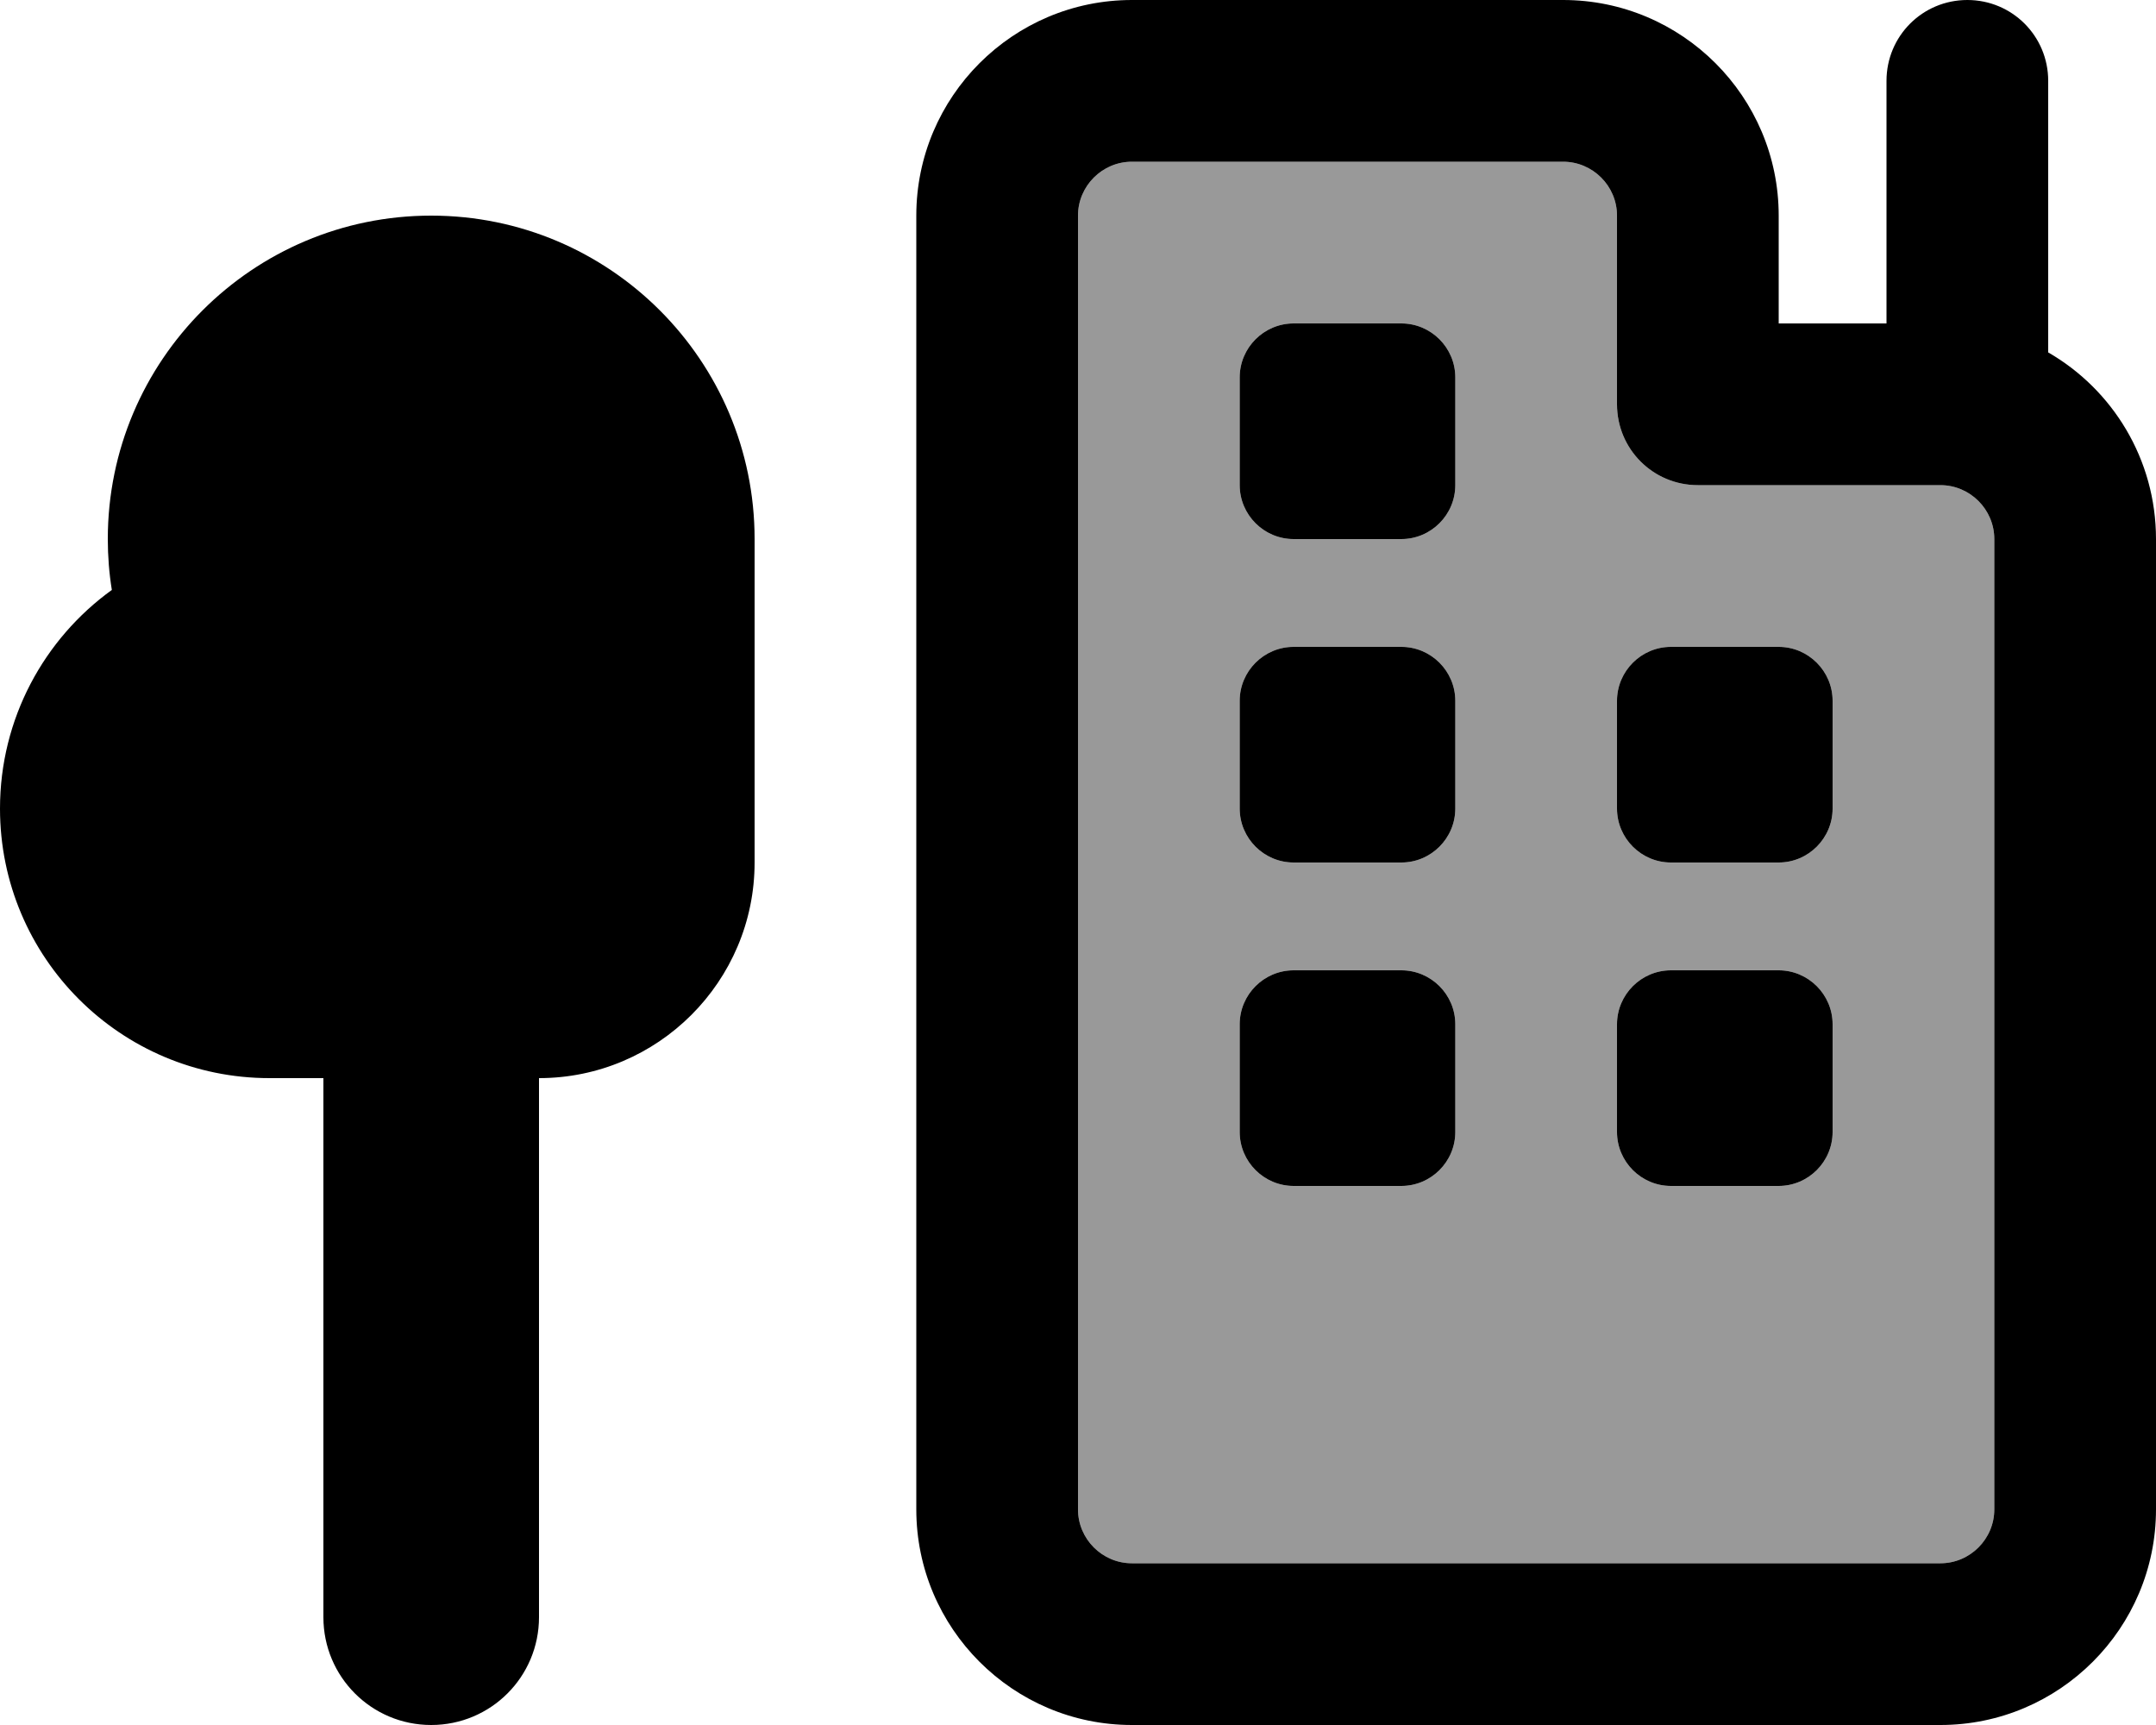 <svg fill="currentColor" xmlns="http://www.w3.org/2000/svg" viewBox="0 0 640 512"><!--! Font Awesome Pro 7.1.0 by @fontawesome - https://fontawesome.com License - https://fontawesome.com/license (Commercial License) Copyright 2025 Fonticons, Inc. --><path opacity=".4" fill="currentColor" d="M320 64c0-8.8 7.2-16 16-16l128 0c8.8 0 16 7.2 16 16l0 56c0 13.3 10.7 24 24 24l72 0c8.8 0 16 7.2 16 16l0 288c0 8.8-7.2 16-16 16l-240 0c-8.8 0-16-7.2-16-16l0-384zm48 48l0 32c0 8.8 7.2 16 16 16l32 0c8.8 0 16-7.2 16-16l0-32c0-8.8-7.2-16-16-16l-32 0c-8.8 0-16 7.2-16 16zm0 96l0 32c0 8.8 7.2 16 16 16l32 0c8.8 0 16-7.2 16-16l0-32c0-8.8-7.2-16-16-16l-32 0c-8.8 0-16 7.2-16 16zm0 96l0 32c0 8.8 7.2 16 16 16l32 0c8.8 0 16-7.2 16-16l0-32c0-8.8-7.2-16-16-16l-32 0c-8.8 0-16 7.2-16 16zm112-96l0 32c0 8.8 7.2 16 16 16l32 0c8.8 0 16-7.2 16-16l0-32c0-8.8-7.2-16-16-16l-32 0c-8.8 0-16 7.2-16 16zm0 96l0 32c0 8.8 7.2 16 16 16l32 0c8.8 0 16-7.2 16-16l0-32c0-8.8-7.2-16-16-16l-32 0c-8.8 0-16 7.2-16 16z"/><path fill="currentColor" d="M320 64c0-8.8 7.2-16 16-16l128 0c8.8 0 16 7.2 16 16l0 56c0 13.3 10.7 24 24 24l72 0c8.8 0 16 7.2 16 16l0 288c0 8.8-7.2 16-16 16l-240 0c-8.8 0-16-7.2-16-16l0-384zM336 0c-35.3 0-64 28.7-64 64l0 384c0 35.3 28.7 64 64 64l240 0c35.3 0 64-28.7 64-64l0-288c0-23.7-12.9-44.4-32-55.4L608 24c0-13.3-10.7-24-24-24s-24 10.7-24 24l0 72-32 0 0-32c0-35.3-28.7-64-64-64L336 0zm32 112l0 32c0 8.8 7.2 16 16 16l32 0c8.8 0 16-7.2 16-16l0-32c0-8.8-7.2-16-16-16l-32 0c-8.8 0-16 7.2-16 16zm16 80c-8.8 0-16 7.2-16 16l0 32c0 8.8 7.2 16 16 16l32 0c8.8 0 16-7.2 16-16l0-32c0-8.8-7.2-16-16-16l-32 0zM368 304l0 32c0 8.8 7.2 16 16 16l32 0c8.8 0 16-7.2 16-16l0-32c0-8.8-7.2-16-16-16l-32 0c-8.8 0-16 7.2-16 16zM496 192c-8.8 0-16 7.2-16 16l0 32c0 8.8 7.2 16 16 16l32 0c8.8 0 16-7.2 16-16l0-32c0-8.8-7.2-16-16-16l-32 0zM480 304l0 32c0 8.8 7.2 16 16 16l32 0c8.8 0 16-7.2 16-16l0-32c0-8.8-7.2-16-16-16l-32 0c-8.8 0-16 7.2-16 16zM96 480c0 17.7 14.3 32 32 32s32-14.3 32-32l0-160c35.3 0 64-28.7 64-64l0-96c0-53-43-96-96-96s-96 43-96 96c0 5.1 .4 10.2 1.2 15.1-20.1 14.5-33.2 38.2-33.2 64.9 0 44.2 35.8 80 80 80l16 0 0 160z"/></svg>
